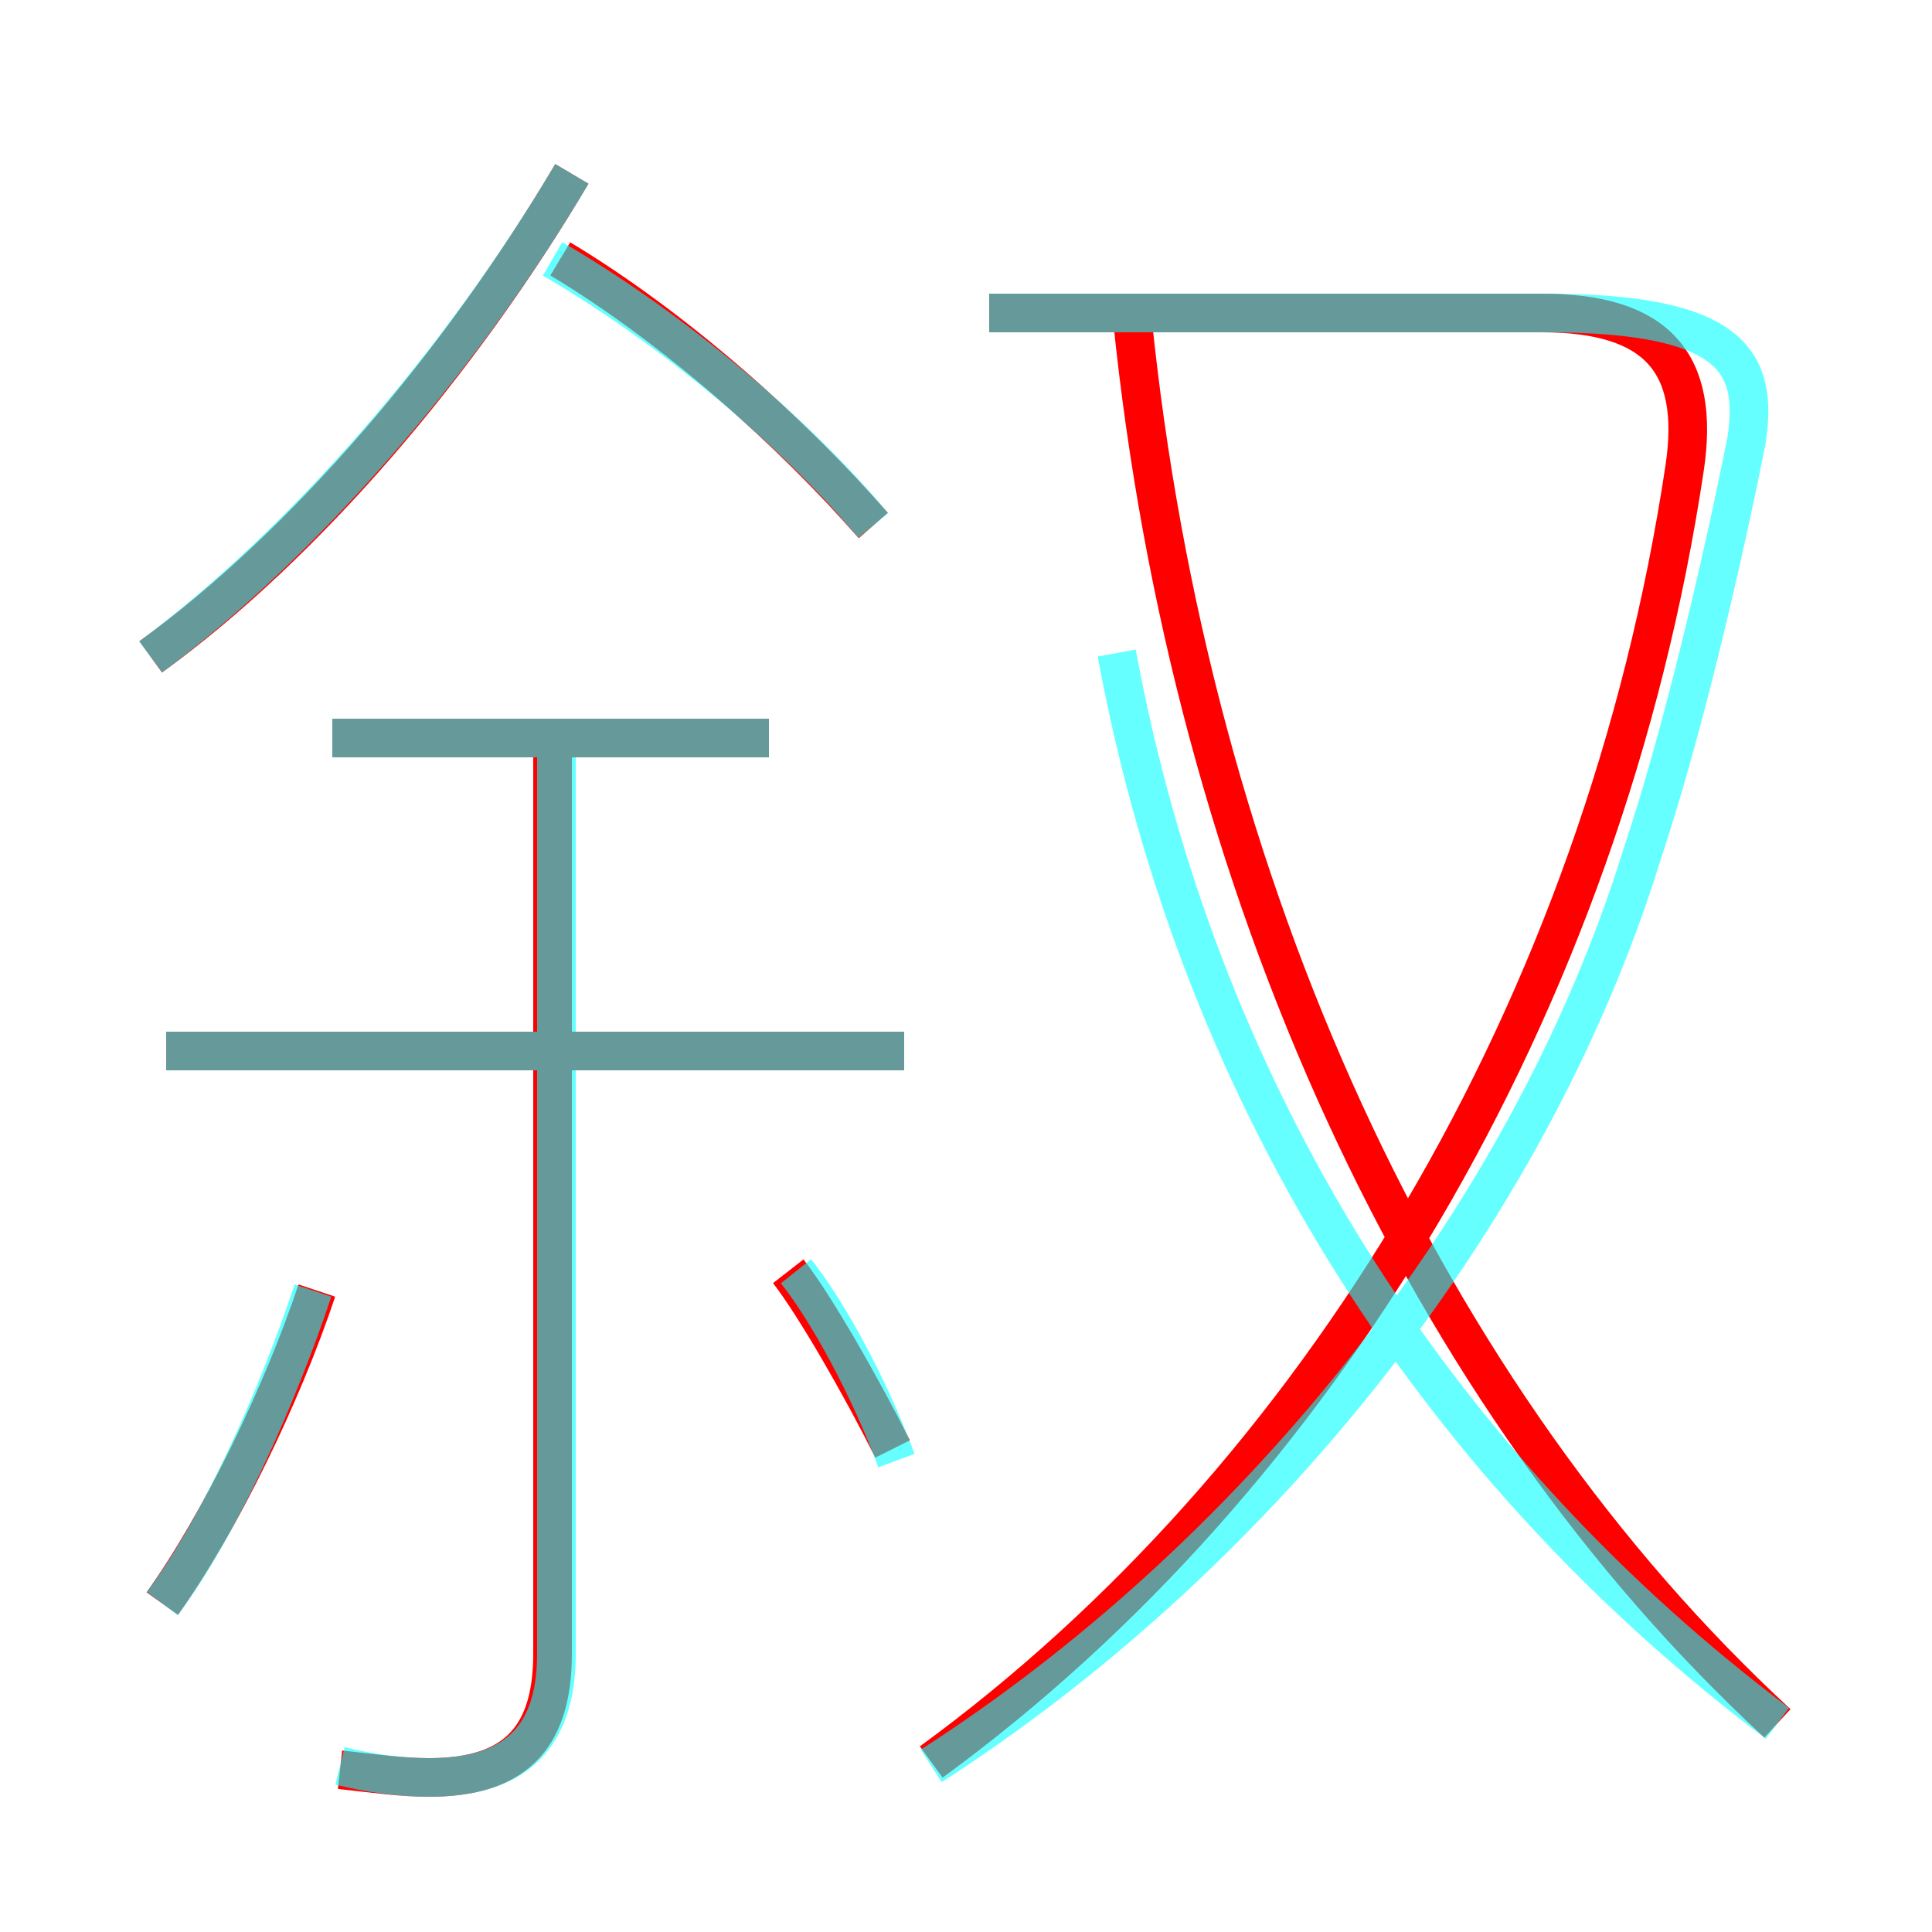 <?xml version='1.0' encoding='utf8'?>
<svg viewBox="0.0 -6.0 50.0 50.0" version="1.1" xmlns="http://www.w3.org/2000/svg">
<rect x="0.0" y="-6.0" width="50.0" height="50.0" fill="#333333" stroke="none"/>
<rect x="-1000" y="-1000" width="2000" height="2000" stroke="white" fill="white"/>
<g style="fill:none;stroke:rgba(255, 0, 0, 1);  stroke-width:1"><path d="M 24.1 1.6 C 34.1 -5.7 41.5 -17.9 43.6 -31.9 C 44.0 -34.6 42.9 -35.9 39.9 -35.9 L 25.6 -35.9 M 4.2 -2.5 C 5.7 -4.6 7.3 -7.9 8.2 -10.6 M 8.8 1.8 C 9.7 1.9 10.4 2.0 11.1 2.0 C 13.2 2.0 14.3 1.1 14.3 -1.2 L 14.3 -24.8 M 23.1 -6.5 C 22.3 -8.1 21.1 -10.2 20.4 -11.1 M 23.4 -16.8 L 4.3 -16.8 M 19.9 -24.9 L 8.6 -24.9 M 3.9 -27.0 C 7.9 -29.9 11.9 -34.6 14.8 -39.5 M 22.6 -30.4 C 20.5 -32.8 17.5 -35.5 14.5 -37.3 M 46.0 0.6 C 36.9 -7.8 30.8 -21.0 29.3 -35.8" transform="translate(0.0 38.0)" />
</g>
<g style="fill:none;stroke:rgba(0, 255, 255, 0.6);  stroke-width:1">
<path d="M 24.1 1.7 C 32.2 -3.5 39.5 -12.2 42.5 -21.9 C 43.5 -24.9 44.5 -29.1 45.2 -32.6 C 45.5 -34.6 44.9 -35.9 40.0 -35.9 L 25.6 -35.9 M 4.2 -2.5 C 5.7 -4.5 7.2 -7.9 8.1 -10.6 M 8.8 1.7 C 9.6 1.9 10.4 2.0 11.1 2.0 C 13.2 2.0 14.4 1.1 14.4 -1.2 L 14.4 -24.6 M 23.2 -6.2 C 22.5 -8.1 21.4 -10.1 20.6 -11.1 M 23.4 -16.8 L 4.3 -16.8 M 19.9 -24.9 L 8.6 -24.9 M 3.9 -27.0 C 7.8 -29.9 11.9 -34.6 14.8 -39.5 M 22.6 -30.4 C 20.6 -32.8 17.4 -35.5 14.3 -37.3 M 46.0 0.6 C 37.5 -5.8 31.1 -15.2 28.9 -27.1" transform="translate(0.0 38.0)" />
</g>
</svg>
